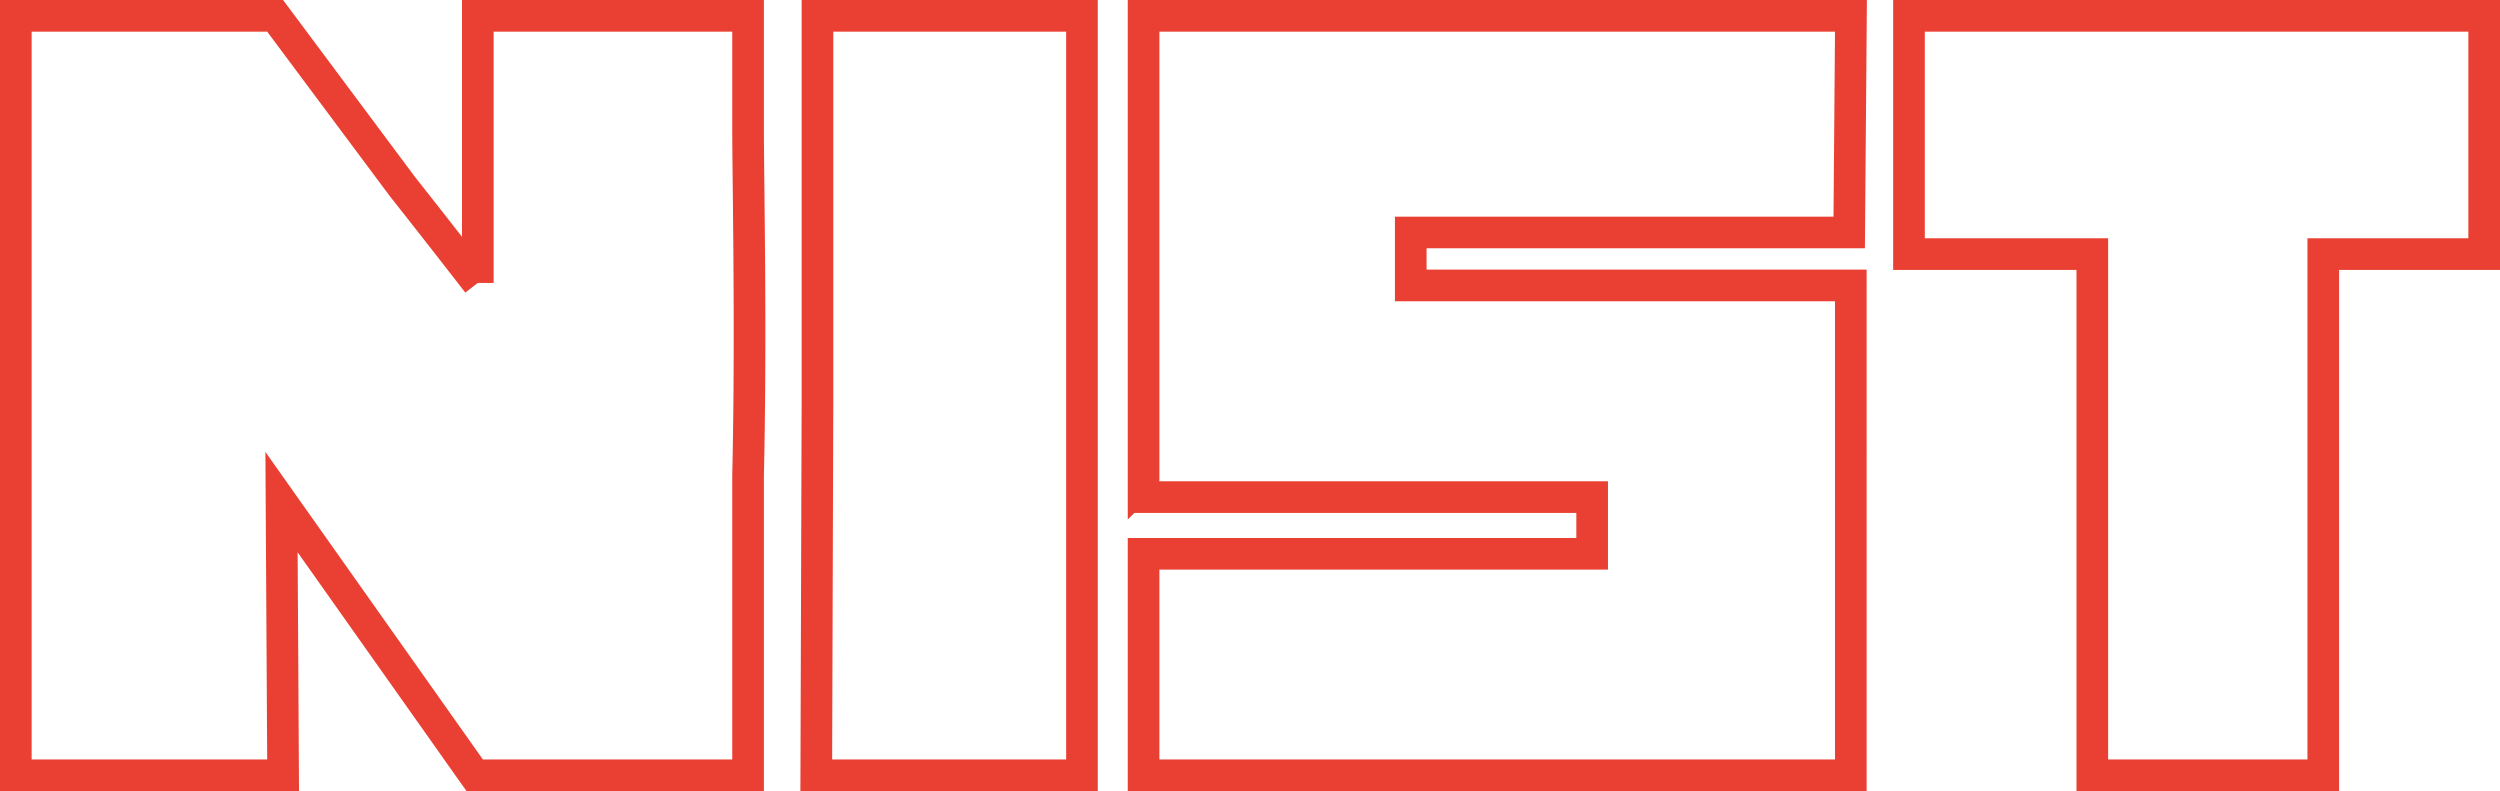 <svg width="79" height="25" fill="none" xmlns="http://www.w3.org/2000/svg"><path d="M60.324 7.53v.5h5.793V24.5h7.298V8.03H78.5V.5H60.324v7.03zM.5 24v.5h8.446l-.003-.503-.047-8.13 5.956 8.422.15.211h8.637v-9.477c.079-3.394.038-7.06.014-9.268-.008-.71-.014-1.268-.014-1.619V.5h-8.54v8.44a435.34 435.34 0 00-2.392-3.057L8.844.701 8.694.5H.5V24zm35.637-8.791v.5h14.175V17.5H36.137v7h22.349V9.019H44.58V7.346h13.855l.004-.496.047-5.846L58.49.5H36.137v14.709zm-10.341 8.79l-.002.501h8.396V.5h-8.358v12.142l-.036 11.356z" stroke="#EA4033"/></svg>